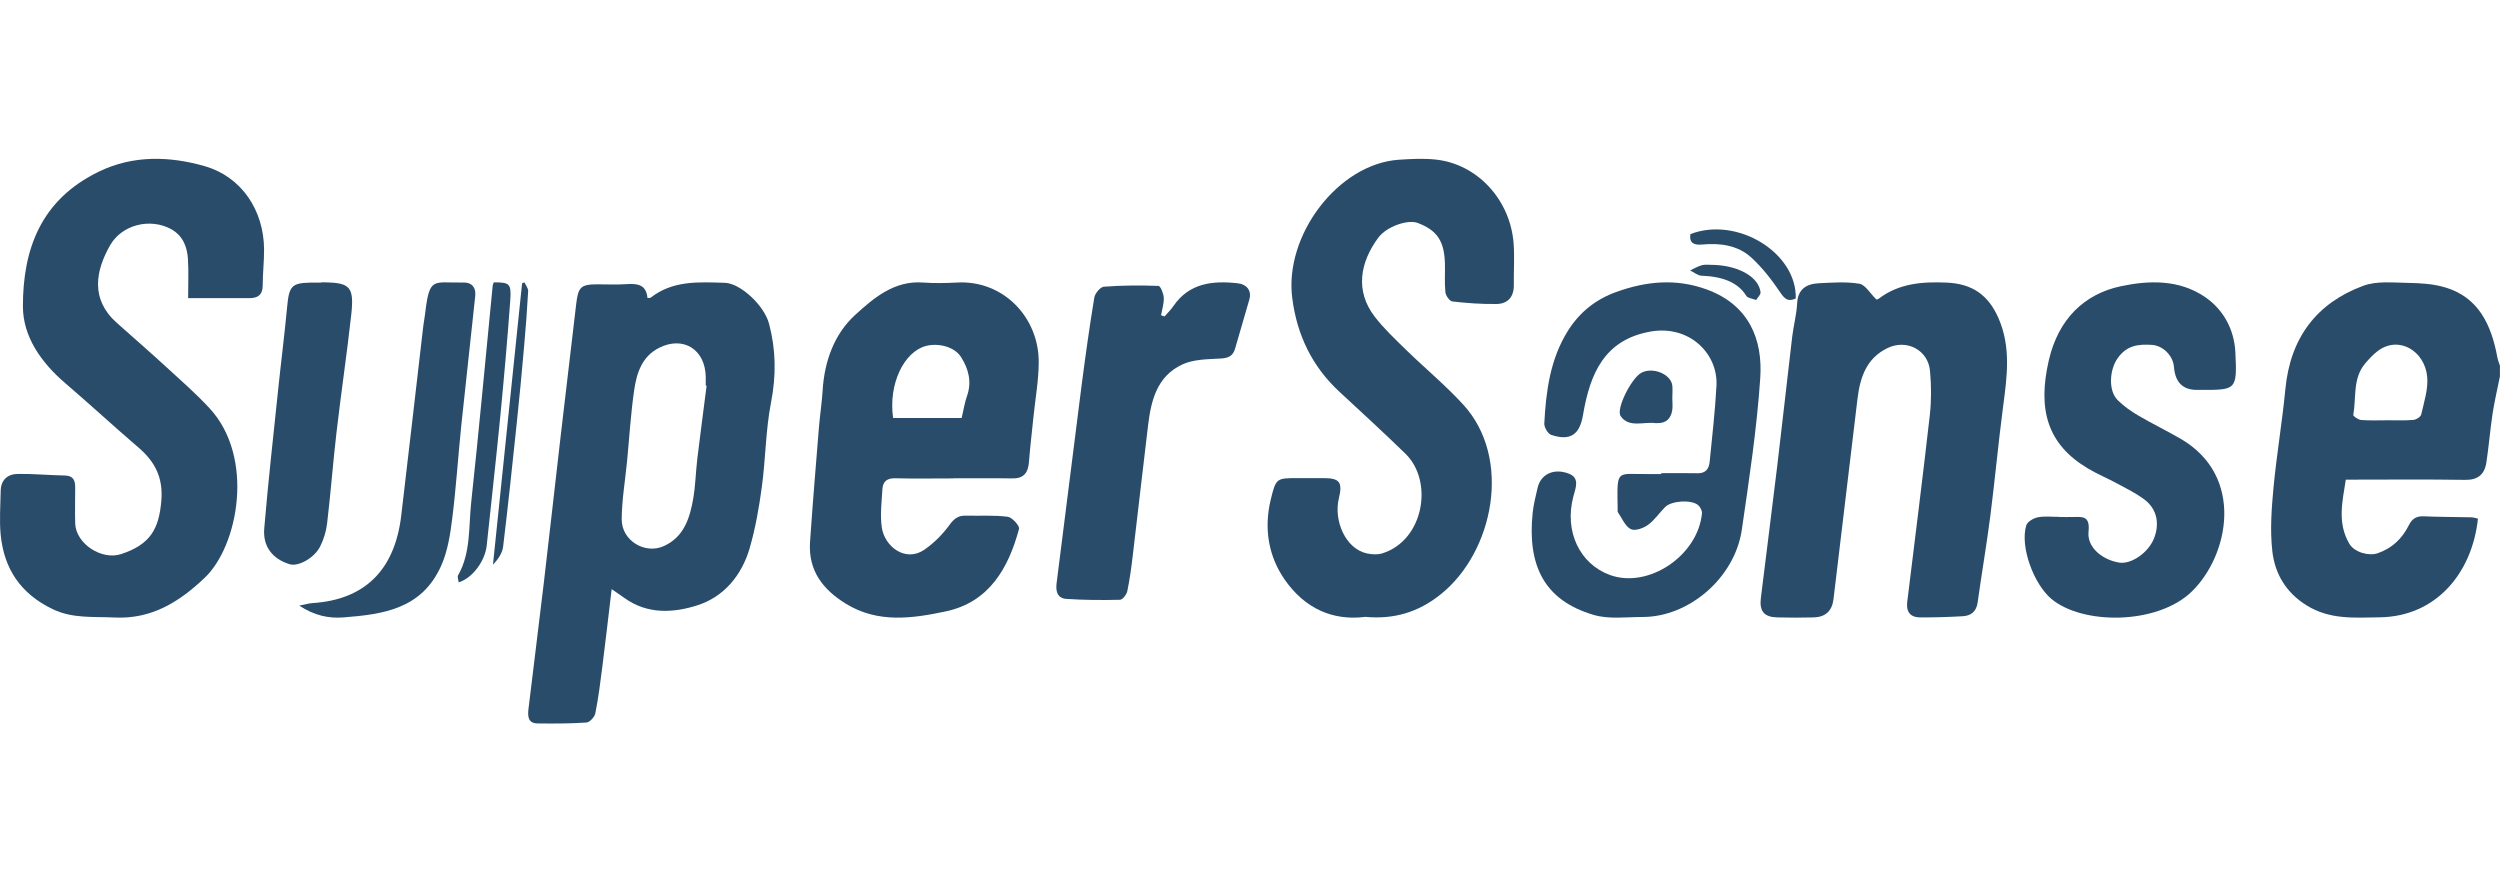 <svg width="340" height="120" viewBox="0 0 340 120" fill="none" xmlns="http://www.w3.org/2000/svg">
<path d="M340 51.143C339.66 52.842 339.258 54.532 338.992 56.241C338.662 58.437 338.487 60.651 338.156 62.847C337.91 64.527 336.993 65.291 335.25 65.263C329.941 65.177 324.623 65.234 319.03 65.234C318.57 68.193 317.838 71.124 319.516 73.96C320.194 75.105 322.148 75.659 323.366 75.239C325.291 74.58 326.687 73.272 327.602 71.43C328.043 70.542 328.629 70.179 329.601 70.217C331.747 70.313 333.894 70.303 336.04 70.351C336.361 70.351 336.681 70.466 337.002 70.532C336.205 78.008 331.253 83.841 323.67 83.955C320.258 84.003 316.847 84.309 313.667 82.313C310.906 80.585 309.383 78.046 309.036 74.962C308.715 72.136 308.926 69.215 309.192 66.361C309.613 61.883 310.375 57.444 310.806 52.957C311.474 45.883 315.106 41.205 321.377 38.875C323.247 38.178 325.485 38.445 327.557 38.474C329.216 38.503 330.933 38.608 332.508 39.076C337.074 40.412 338.827 44.164 339.643 48.613C339.715 48.995 339.871 49.367 339.99 49.739V51.153L340 51.143ZM324.659 57.157C325.842 57.148 327.035 57.215 328.208 57.109C328.603 57.081 329.216 56.69 329.29 56.365C329.666 54.675 330.253 52.909 330.097 51.238C329.776 47.744 326.237 45.558 323.35 47.754C322.725 48.231 322.174 48.832 321.662 49.434C319.947 51.458 320.469 54.074 320.048 56.432C320.019 56.604 320.725 57.09 321.12 57.119C322.294 57.215 323.486 57.157 324.669 57.157H324.659Z" fill="#2A4C6B"/>
<path d="M83.186 80.124C82.735 83.892 82.356 87.231 81.931 90.561C81.66 92.724 81.389 94.888 80.964 97.015C80.865 97.518 80.196 98.236 79.753 98.264C77.531 98.414 75.308 98.414 73.076 98.386C71.793 98.367 71.757 97.378 71.875 96.399C72.561 90.654 73.293 84.909 73.971 79.163C74.757 72.448 75.507 65.733 76.284 59.018C76.961 53.151 77.675 47.294 78.353 41.428C78.633 39.021 78.967 38.676 81.253 38.667C82.536 38.667 83.819 38.732 85.093 38.648C86.566 38.555 87.885 38.592 88.057 40.532C88.292 40.504 88.427 40.532 88.499 40.476C91.535 38.107 95.068 38.359 98.573 38.462C100.661 38.518 103.913 41.483 104.591 44.03C105.531 47.564 105.576 51.071 104.862 54.727C104.13 58.477 104.13 62.375 103.615 66.18C103.236 69.006 102.739 71.851 101.944 74.584C100.859 78.305 98.393 81.187 94.86 82.316C91.616 83.36 88.066 83.584 84.939 81.336C84.451 80.991 83.964 80.656 83.186 80.115V80.124ZM96.107 52.452C96.107 52.452 96.026 52.452 95.98 52.442C95.98 52.041 95.98 51.64 95.98 51.239C95.908 47.508 92.918 45.662 89.656 47.294C87.307 48.469 86.593 50.717 86.25 53.049C85.78 56.276 85.59 59.549 85.274 62.795C85.021 65.397 84.569 67.999 84.551 70.602C84.524 73.511 87.704 75.433 90.279 74.267C93.008 73.036 93.821 70.48 94.282 67.785C94.589 65.985 94.625 64.138 94.842 62.319C95.24 59.027 95.682 55.744 96.098 52.461L96.107 52.452Z" fill="#2A4C6B"/>
<path d="M185.652 83.9C181.189 84.452 177.46 82.71 174.784 78.922C172.507 75.695 171.872 71.907 172.815 67.966C173.532 65.006 173.605 65.025 176.526 65.025C177.696 65.025 178.875 65.025 180.046 65.025C182.195 65.025 182.613 65.596 182.087 67.776C181.352 70.783 182.976 74.648 185.915 75.267C186.586 75.409 187.348 75.457 187.992 75.257C193.653 73.487 194.995 65.453 191.14 61.703C188.192 58.838 185.162 56.059 182.15 53.27C178.485 49.871 176.399 45.626 175.746 40.543C174.639 31.948 182.032 22.277 190.233 21.725C191.893 21.611 193.58 21.526 195.222 21.697C200.91 22.287 205.418 27.16 205.854 33.148C205.99 35.004 205.854 36.888 205.881 38.763C205.899 40.439 205.001 41.324 203.532 41.343C201.527 41.371 199.522 41.229 197.526 41C197.154 40.962 196.619 40.21 196.574 39.734C196.438 38.459 196.547 37.155 196.51 35.87C196.429 32.795 195.467 31.33 192.809 30.321C191.494 29.816 188.582 30.778 187.43 32.348C184.999 35.651 184.237 39.535 186.967 43.075C188.219 44.703 189.734 46.121 191.194 47.549C193.771 50.062 196.547 52.356 198.978 55.002C205.709 62.312 203.132 75.086 195.93 80.835C192.864 83.291 189.516 84.262 185.661 83.89L185.652 83.9Z" fill="#2A4C6B"/>
<path d="M25.585 40.558C25.585 38.768 25.664 37.025 25.565 35.292C25.467 33.607 24.906 32.064 23.263 31.159C20.45 29.617 16.593 30.531 14.979 33.35C12.982 36.854 12.284 40.701 15.875 43.9C18.147 45.919 20.44 47.919 22.683 49.976C24.66 51.785 26.677 53.556 28.487 55.508C34.685 62.193 32.413 74.229 27.848 78.571C24.434 81.818 20.637 84.247 15.54 83.98C12.717 83.837 9.903 84.151 7.188 82.856C2.78 80.752 0.547 77.324 0.094 72.753C-0.102 70.782 0.065 68.773 0.094 66.783C0.114 65.278 1.009 64.459 2.475 64.45C4.59 64.431 6.706 64.63 8.821 64.669C9.982 64.697 10.228 65.354 10.228 66.278C10.228 67.916 10.178 69.563 10.228 71.201C10.326 73.944 13.829 76.238 16.485 75.353C20.381 74.058 21.63 72.02 21.945 68.04C22.191 64.954 21.079 62.783 18.816 60.85C15.462 57.974 12.215 54.975 8.86 52.099C5.584 49.29 3.115 45.767 3.115 41.663C3.115 33.921 5.525 27.16 13.484 23.323C18.147 21.075 23.086 21.247 27.779 22.58C32.934 24.046 35.876 28.674 35.915 33.902C35.925 35.54 35.728 37.178 35.728 38.815C35.728 40.025 35.148 40.539 33.977 40.548C31.321 40.548 28.664 40.548 25.585 40.548V40.558Z" fill="#2A4C6B"/>
<path d="M129.716 65.065C127.065 65.065 124.405 65.113 121.754 65.046C120.657 65.018 120.077 65.465 120.011 66.502C119.908 68.253 119.674 70.042 119.927 71.754C120.32 74.342 123.149 76.531 125.726 74.752C127.019 73.857 128.199 72.668 129.136 71.383C129.763 70.517 130.344 70.099 131.356 70.127C133.258 70.175 135.178 70.042 137.052 70.279C137.651 70.356 138.701 71.526 138.588 71.926C137.136 77.33 134.485 81.898 128.649 83.144C124.096 84.114 119.411 84.79 115.055 82.116C111.936 80.204 109.893 77.616 110.165 73.695C110.521 68.51 110.952 63.334 111.373 58.148C111.514 56.454 111.776 54.779 111.879 53.086C112.123 49.118 113.463 45.436 116.273 42.857C118.784 40.564 121.594 38.137 125.501 38.423C127.047 38.537 128.62 38.509 130.175 38.423C136.396 38.08 141.286 43.105 141.268 49.261C141.258 51.754 140.799 54.246 140.546 56.74C140.34 58.776 140.097 60.812 139.937 62.848C139.825 64.314 139.207 65.094 137.67 65.065C135.019 65.018 132.358 65.056 129.707 65.046L129.716 65.065ZM130.785 56.844C131.075 55.607 131.206 54.732 131.496 53.914C132.19 51.972 131.75 50.231 130.719 48.585C129.791 47.101 127.552 46.625 125.922 47.053C122.962 47.833 120.798 52.191 121.463 56.844H130.785Z" fill="#2A4C6B"/>
<path d="M255.194 40.734C255.194 40.734 255.386 40.715 255.522 40.61C258.278 38.53 261.426 38.29 264.75 38.434C268.198 38.587 270.396 40.083 271.789 43.256C273.537 47.253 272.951 51.279 272.412 55.372C271.77 60.271 271.318 65.198 270.693 70.106C270.185 74.065 269.503 78.005 268.957 81.954C268.782 83.172 268.064 83.737 266.957 83.805C265.018 83.92 263.059 83.977 261.12 83.968C259.803 83.958 259.219 83.191 259.382 81.878C260.418 73.413 261.494 64.939 262.454 56.465C262.676 54.481 262.667 52.449 262.482 50.455C262.233 47.598 259.305 46.074 256.693 47.339C253.793 48.748 252.958 51.385 252.61 54.308C251.535 63.367 250.441 72.426 249.356 81.485C249.165 83.095 248.262 83.92 246.668 83.968C245.015 84.006 243.354 84.015 241.702 83.968C239.925 83.92 239.263 83.143 239.475 81.351C240.205 75.34 240.993 69.33 241.711 63.31C242.413 57.472 243.047 51.634 243.739 45.796C243.921 44.281 244.333 42.786 244.41 41.262C244.515 39.277 245.698 38.606 247.388 38.52C249.213 38.434 251.085 38.29 252.871 38.587C253.678 38.722 254.31 39.872 255.184 40.725L255.194 40.734Z" fill="#2A4C6B"/>
<path d="M280.079 70.311C280.727 70.311 281.379 70.33 282.028 70.311C283.311 70.273 284.259 70.206 284.039 72.326C283.828 74.388 285.823 76.098 288.167 76.507C289.809 76.792 292.127 75.215 292.927 73.266C293.743 71.252 293.358 69.256 291.689 67.973C290.556 67.108 289.256 66.472 288.009 65.797C286.665 65.065 285.241 64.485 283.933 63.697C278.472 60.437 277.074 55.752 278.647 48.967C279.947 43.379 283.469 39.986 288.42 38.931C292.225 38.124 296.343 37.972 299.899 40.404C302.368 42.096 303.852 44.785 304.01 47.902C304.264 53.025 304.116 53.034 299.408 53.025C299.188 53.025 298.977 53.025 298.757 53.025C296.856 53.025 295.821 51.986 295.659 49.907C295.534 48.34 294.138 47 292.673 46.905C290.836 46.791 289.23 46.933 287.966 48.767C286.902 50.316 286.692 53.12 288.018 54.431C288.842 55.248 289.809 55.923 290.793 56.503C292.68 57.615 294.658 58.565 296.554 59.667C305.337 64.751 303.122 75.547 298.091 80.441C293.41 84.993 283.196 85.022 278.953 81.42C276.609 79.434 274.686 74.359 275.572 71.451C275.73 70.938 276.573 70.463 277.162 70.349C278.101 70.168 279.104 70.301 280.079 70.292V70.311Z" fill="#2A4C6B"/>
<path d="M225.901 64.352C227.565 64.352 229.22 64.323 230.885 64.361C231.946 64.389 232.414 63.777 232.513 62.816C232.855 59.368 233.251 55.929 233.439 52.472C233.673 48.044 229.697 44.162 224.453 45.095C218.192 46.216 216.24 50.804 215.286 56.457C214.828 59.161 213.514 59.999 210.959 59.142C210.519 58.991 209.997 58.115 210.024 57.606C210.249 53.188 210.834 48.835 213.217 45.019C214.818 42.457 217.022 40.714 219.793 39.715C223.868 38.246 227.925 37.84 232.117 39.367C237.856 41.468 239.755 46.141 239.394 51.426C238.927 58.331 237.883 65.209 236.885 72.058C235.931 78.578 229.697 83.929 223.373 83.91C221.17 83.91 218.84 84.24 216.771 83.637C209.898 81.63 207.721 76.778 208.441 69.741C208.558 68.601 208.863 67.47 209.115 66.34C209.529 64.521 211.283 63.626 213.343 64.408C214.891 65.002 214.288 66.34 213.982 67.508C212.714 72.218 214.818 76.712 218.983 78.21C224.192 80.076 230.911 75.582 231.469 69.816C231.505 69.458 231.235 68.949 230.956 68.704C230.057 67.922 227.322 68.092 226.468 68.949C225.667 69.75 225.011 70.749 224.12 71.389C223.472 71.851 222.339 72.256 221.772 71.955C221.007 71.559 220.585 70.457 220.027 69.646C219.973 69.571 220 69.42 220 69.307C219.919 63.626 219.739 64.521 224.255 64.474C224.813 64.474 225.361 64.474 225.919 64.474C225.919 64.436 225.919 64.389 225.919 64.352H225.901Z" fill="#2A4C6B"/>
<path d="M158.386 43.031C158.783 42.564 159.238 42.134 159.578 41.63C161.726 38.481 164.963 38.133 168.389 38.535C169.468 38.664 170.273 39.451 169.913 40.724C169.288 42.949 168.607 45.156 167.982 47.38C167.699 48.406 167.083 48.708 165.966 48.763C164.206 48.855 162.276 48.864 160.752 49.587C157.335 51.198 156.55 54.486 156.143 57.809C155.423 63.733 154.761 69.667 154.051 75.591C153.862 77.202 153.644 78.814 153.313 80.398C153.218 80.856 152.679 81.561 152.319 81.57C149.896 81.625 147.455 81.616 145.032 81.451C143.811 81.368 143.555 80.444 143.697 79.317C144.842 70.381 145.94 61.444 147.085 52.508C147.606 48.488 148.164 44.469 148.827 40.467C148.921 39.9 149.641 39.03 150.123 38.993C152.594 38.801 155.083 38.792 157.553 38.883C157.827 38.892 158.244 39.918 158.272 40.486C158.31 41.273 158.045 42.079 157.903 42.876C158.054 42.93 158.215 42.976 158.367 43.031H158.386Z" fill="#2A4C6B"/>
<path d="M43.701 38.4C43.91 38.4 44.111 38.4 44.32 38.4C47.6 38.474 48.177 39.072 47.776 42.745C47.19 48.076 46.395 53.379 45.776 58.71C45.291 62.862 44.981 67.033 44.487 71.185C44.362 72.272 44.01 73.395 43.525 74.352C42.697 75.945 40.53 77.087 39.4 76.737C37.108 76.037 35.727 74.371 35.936 71.876C36.472 65.523 37.183 59.189 37.844 52.845C38.229 49.144 38.706 45.452 39.049 41.751C39.308 38.943 39.651 38.492 42.161 38.437C42.672 38.428 43.191 38.437 43.701 38.437C43.701 38.428 43.701 38.419 43.701 38.4Z" fill="#2A4C6B"/>
<path d="M40.704 82.363C41.519 82.2 42.026 82.046 42.542 82.017C49.596 81.547 53.679 77.554 54.566 70.135C55.589 61.526 56.567 52.916 57.572 44.297C57.636 43.77 57.744 43.251 57.808 42.723C58.423 37.55 58.822 38.5 63.068 38.423C64.191 38.404 64.743 39.124 64.635 40.228C64.028 46.083 63.349 51.937 62.742 57.792C62.308 62.015 62.036 66.257 61.511 70.471C61.239 72.659 60.886 74.953 60.008 76.921C57.373 82.852 52.076 83.543 46.743 83.966C44.715 84.129 42.778 83.726 40.713 82.373L40.704 82.363Z" fill="#2A4C6B"/>
<path d="M67.151 38.4C69.325 38.4 69.562 38.554 69.392 40.91C69.011 46.208 68.535 51.497 68.026 56.776C67.457 62.584 66.803 68.392 66.192 74.2C65.971 76.296 64.248 78.633 62.38 79.2C62.346 78.864 62.176 78.45 62.295 78.248C64.053 75.19 63.721 71.632 64.087 68.276C65.148 58.468 66.039 48.641 67.007 38.823C67.015 38.708 67.083 38.611 67.16 38.4H67.151Z" fill="#2A4C6B"/>
<path d="M71.332 38.41C71.504 38.801 71.847 39.211 71.83 39.593C71.693 42.102 71.504 44.601 71.28 47.101C70.979 50.545 70.653 53.989 70.292 57.424C69.698 63.072 69.105 68.71 68.426 74.339C68.323 75.216 67.764 76.037 67.042 76.8C68.366 64.044 69.681 51.28 71.005 38.524C71.117 38.486 71.228 38.448 71.332 38.4V38.41Z" fill="#2A4C6B"/>
<path d="M227.435 54.15C227.435 54.72 227.513 55.291 227.416 55.844C227.23 56.834 226.693 57.588 225.337 57.547C225.278 57.547 225.22 57.547 225.161 57.547C223.541 57.32 221.54 58.234 220.408 56.59C219.744 55.634 221.852 51.474 223.189 50.72C224.732 49.847 227.269 50.871 227.435 52.447C227.494 53.009 227.435 53.58 227.435 54.142V54.15Z" fill="#2A4C6B"/>
<path d="M244.223 40.592C243.229 41.056 242.758 40.722 242.14 39.811C240.998 38.111 239.712 36.429 238.188 35.035C236.369 33.362 233.942 33.018 231.445 33.26C230.325 33.362 229.705 32.99 229.892 31.838C236.242 29.385 244.4 34.366 244.223 40.601V40.592Z" fill="#2A4C6B"/>
<path d="M233.345 36.037C236.565 36.213 239.189 37.701 239.434 39.733C239.477 40.071 239.051 40.439 238.838 40.8C238.382 40.63 237.68 40.528 237.521 40.27C236.362 38.378 234.248 37.605 231.4 37.495C230.869 37.472 230.369 37.031 229.859 36.78C230.401 36.53 230.9 36.213 231.485 36.059C231.942 35.941 232.505 36.037 233.345 36.037Z" fill="#2A4C6B"/>
</svg>

